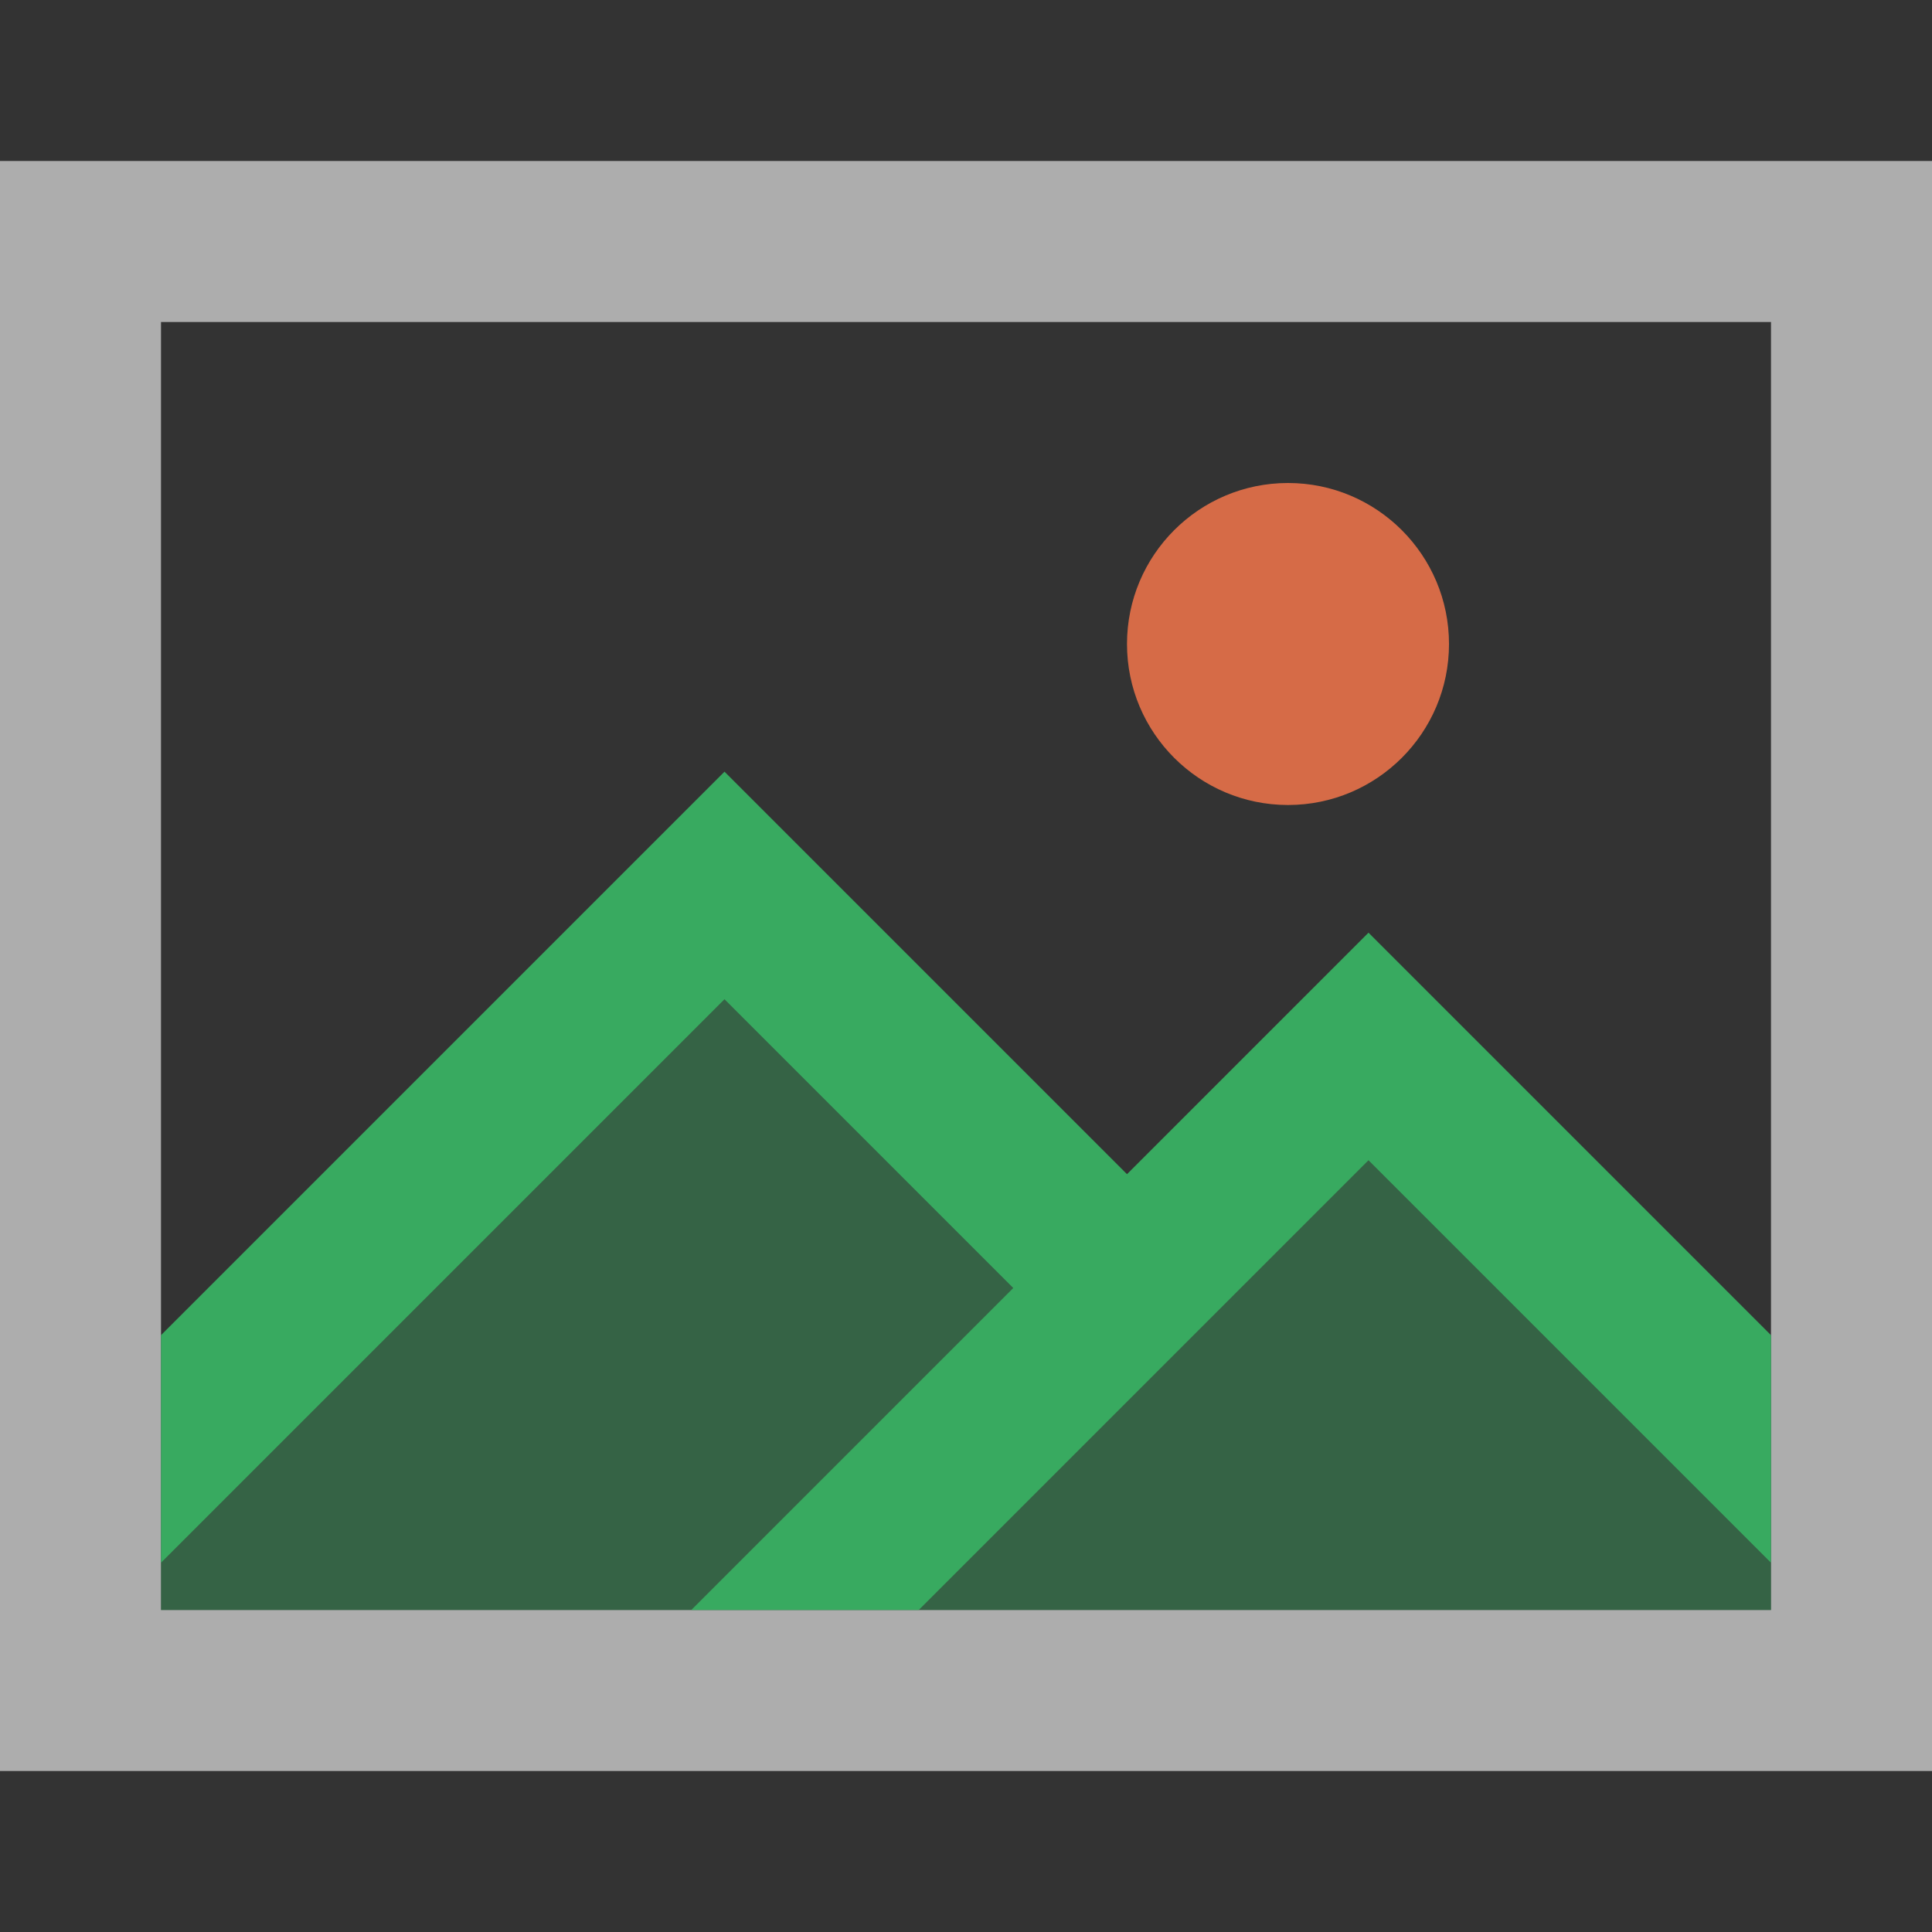 <svg width="12" height="12" viewBox="0 0 12 12" fill="none" xmlns="http://www.w3.org/2000/svg">
<rect x="0" y="0" width="12" height="12" fill="#333333" stroke="none"/>
<path opacity="0.6" d="M11 2V10H1V2H11ZM12 1H0V11H12V1Z" fill="white"/>
<path opacity="0.8" d="M8 5C8.552 5 9 4.552 9 4C9 3.448 8.552 3 8 3C7.448 3 7 3.448 7 4C7 4.552 7.448 5 8 5Z" fill="#FF794C"/>
<path opacity="0.85" d="M11 8.293L8.5 5.793L7 7.293L4.5 4.793L1 8.293V9.707L4.5 6.207L6.293 8L4.293 10H5.707L8.5 7.207L11 9.707V8.293Z" fill="#39BF68"/>
<g opacity="0.34">
<path d="M1 9.707V10H4.293L6.293 8L4.5 6.207L1 9.707Z" fill="#39BF68"/>
<path d="M5.707 10H11V9.707L8.5 7.207L5.707 10Z" fill="#39BF68"/>
</g>
</svg>
